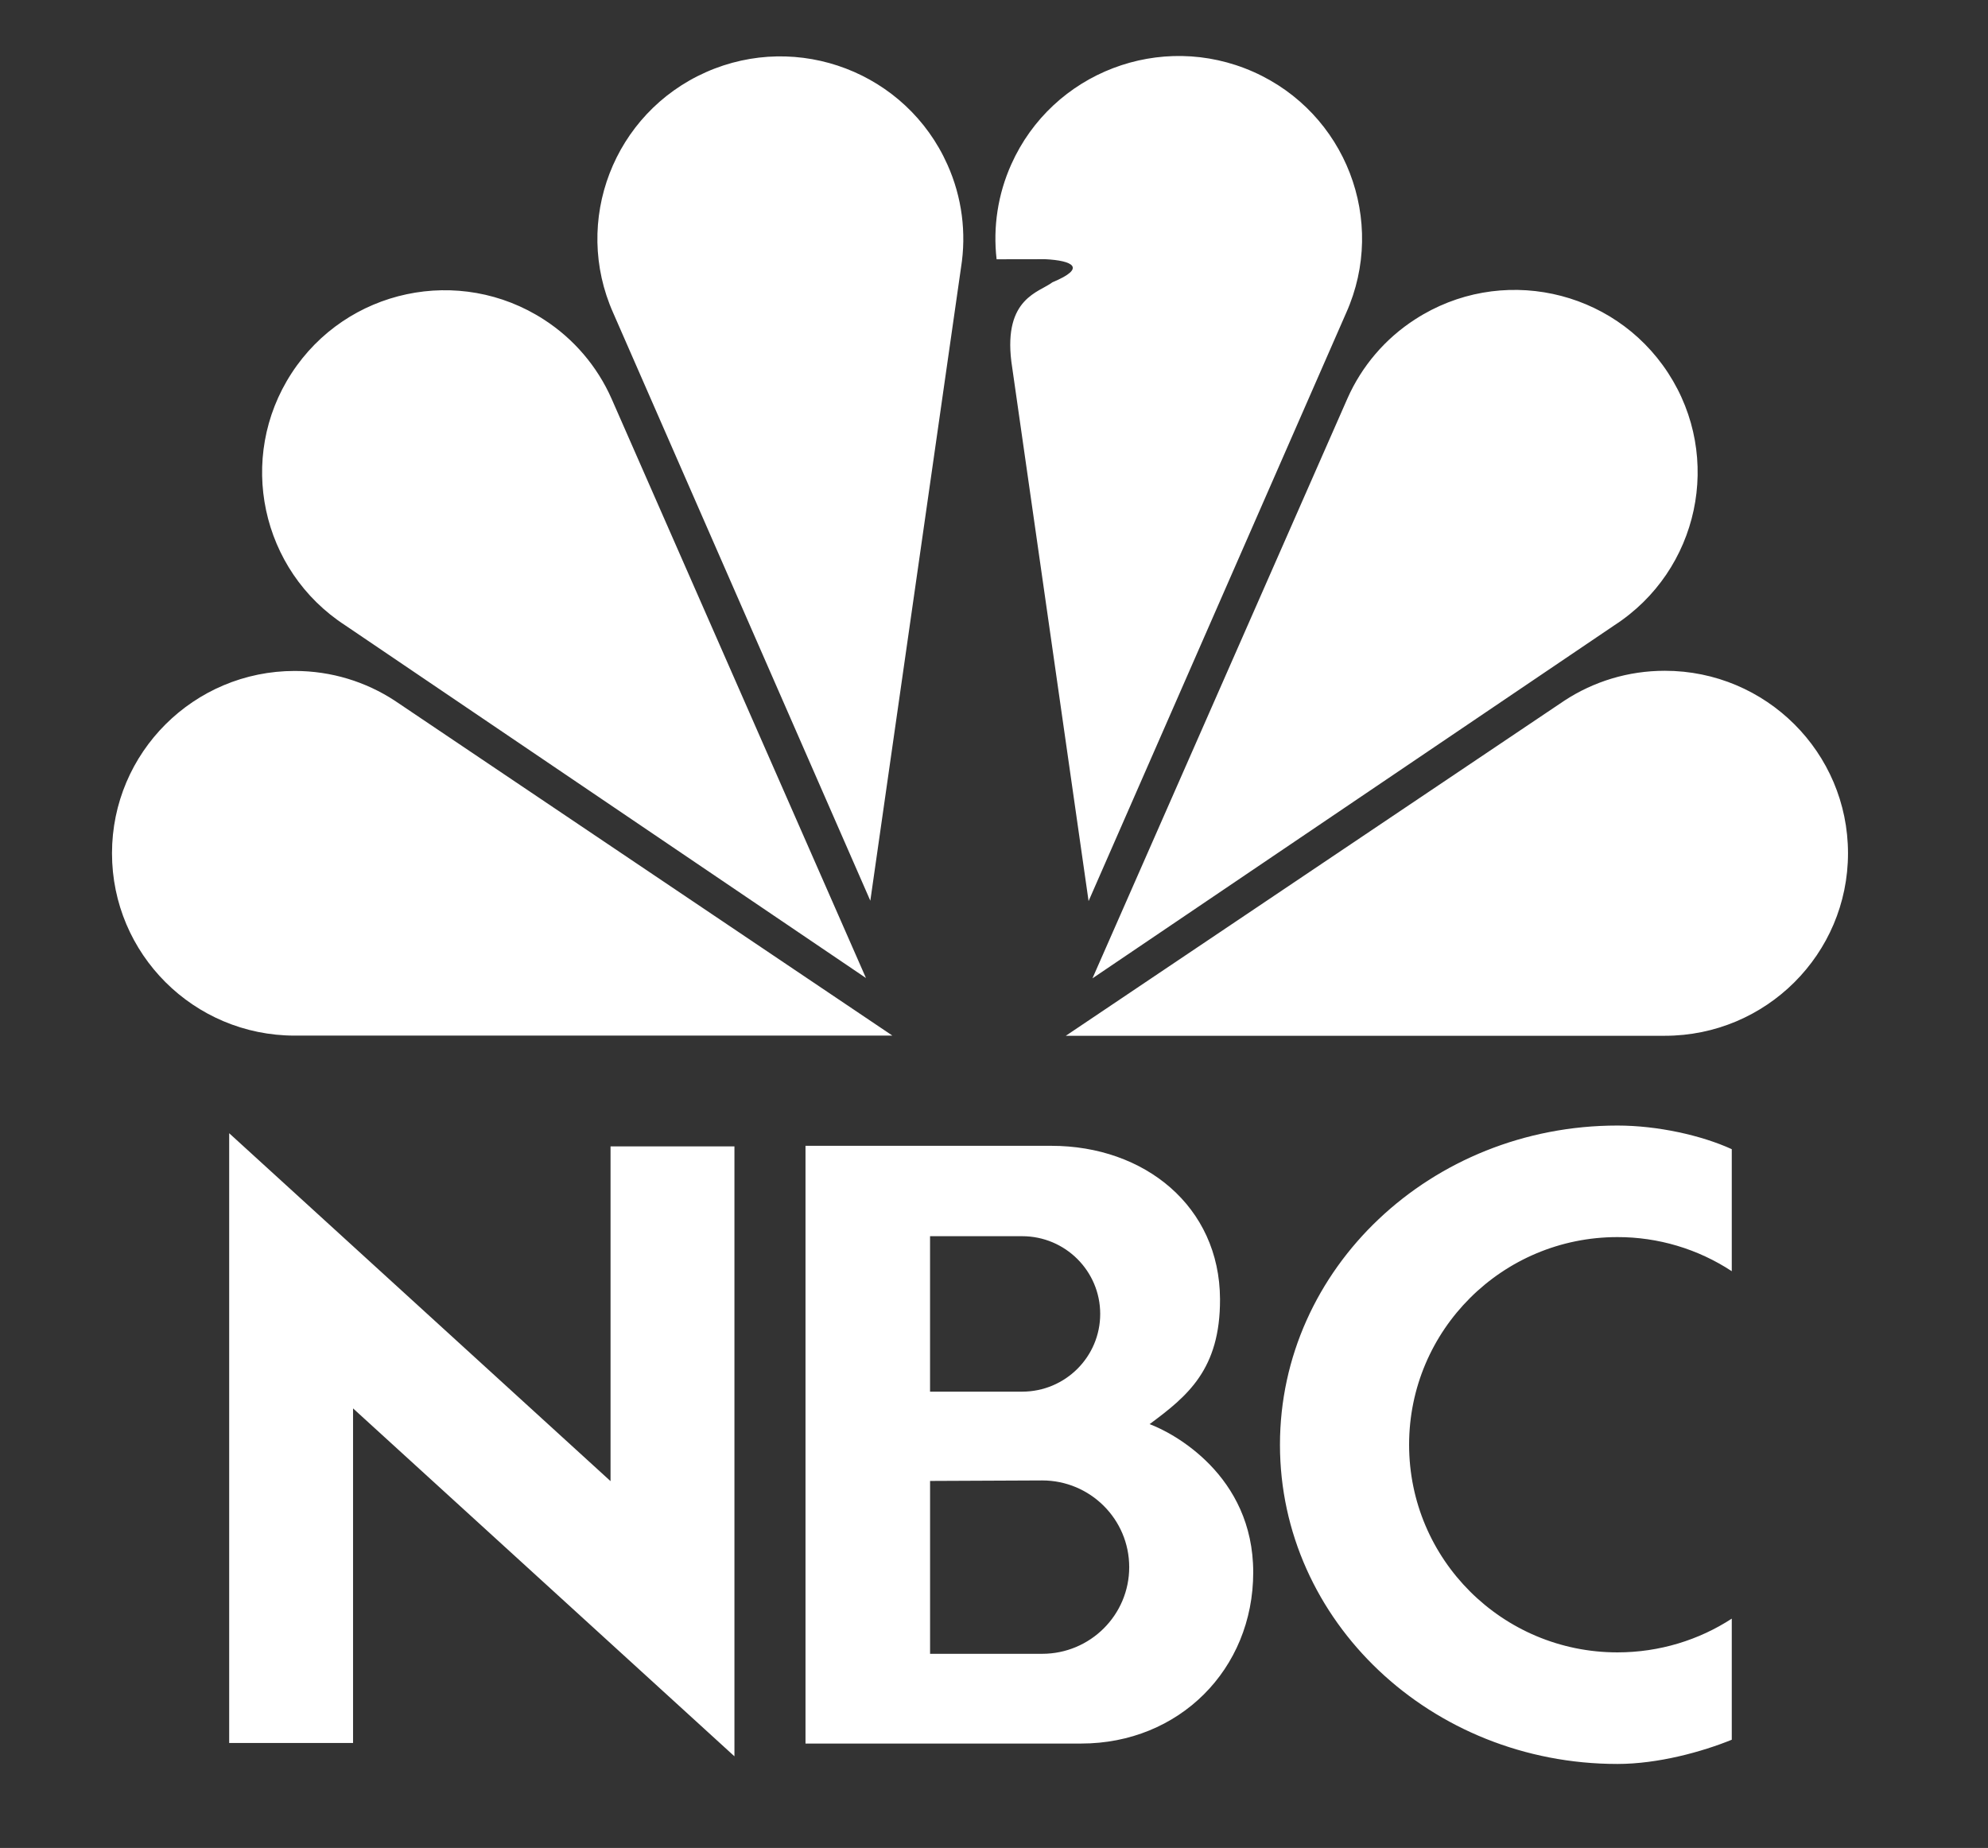 <svg width="71" height="66" viewBox="0 0 71 66" fill="none" xmlns="http://www.w3.org/2000/svg">
<rect x="0" y="0" width="71" height="66" fill="#333333" stroke="none"/>
<path fill-rule="evenodd" clip-rule="evenodd" d="M10.526 36.987C6.922 36.987 4 34.072 4 30.475C4 26.879 6.922 23.963 10.526 23.963C11.842 23.963 13.068 24.352 14.093 25.021L31.872 36.987H10.526ZM12.33 22.334C9.311 20.376 8.452 16.345 10.413 13.33C12.374 10.316 16.411 9.459 19.43 11.416C20.493 12.103 21.331 13.085 21.842 14.241L30.927 34.93L12.33 22.334ZM59.458 36.993C63.071 36.993 66 34.075 66 30.475C66 26.875 63.071 23.957 59.458 23.957C58.139 23.957 56.911 24.346 55.883 25.016L38.063 36.994L59.458 36.993ZM57.655 22.333C60.681 20.374 61.541 16.339 59.576 13.321C57.611 10.304 53.565 9.446 50.539 11.406C49.474 12.092 48.634 13.075 48.122 14.233L39.016 34.942L57.655 22.333ZM37.586 10.082C37.12 10.442 35.842 10.638 36.119 12.91L38.878 32.182L48.078 11.174C49.549 7.884 48.063 4.03 44.761 2.565C41.458 1.101 37.588 2.58 36.117 5.87C35.641 6.932 35.459 8.103 35.593 9.26L37.326 9.257C38.309 9.306 38.826 9.567 37.586 10.082ZM21.902 11.18C20.434 7.893 21.916 4.042 25.212 2.578C28.508 1.115 32.37 2.593 33.837 5.88C34.355 7.034 34.523 8.315 34.321 9.563L31.083 32.169L21.902 11.18ZM61.849 62.135C60.792 62.565 59.221 63 57.765 63C51.109 63 45.713 57.896 45.713 51.599C45.713 45.303 51.109 40.199 57.765 40.199C59.197 40.199 60.768 40.548 61.849 41.043V45.401C60.636 44.604 59.216 44.181 57.765 44.183C53.656 44.183 50.325 47.503 50.325 51.599C50.325 55.695 53.656 59.015 57.765 59.015C59.266 59.015 60.68 58.572 61.849 57.81V62.135ZM21.805 40.944H26.23V62.727L12.609 50.301V62.25H8.185V40.473L21.805 52.899V40.944ZM41.056 50.864C42.407 49.864 43.583 48.91 43.572 46.394C43.557 43.083 40.875 40.923 37.548 40.923H28.768V62.271H38.616C42.104 62.271 44.758 59.628 44.758 56.155C44.758 52.682 41.884 51.166 41.056 50.864ZM33.216 44.151L36.505 44.151C38.045 44.151 39.293 45.394 39.293 46.927C39.293 48.46 38.045 49.703 36.505 49.703H33.216V44.151ZM37.22 59.066H33.217V52.892L37.221 52.874C38.937 52.874 40.329 54.26 40.329 55.97C40.329 57.681 38.937 59.066 37.22 59.066Z" fill="white"/>
</svg>
